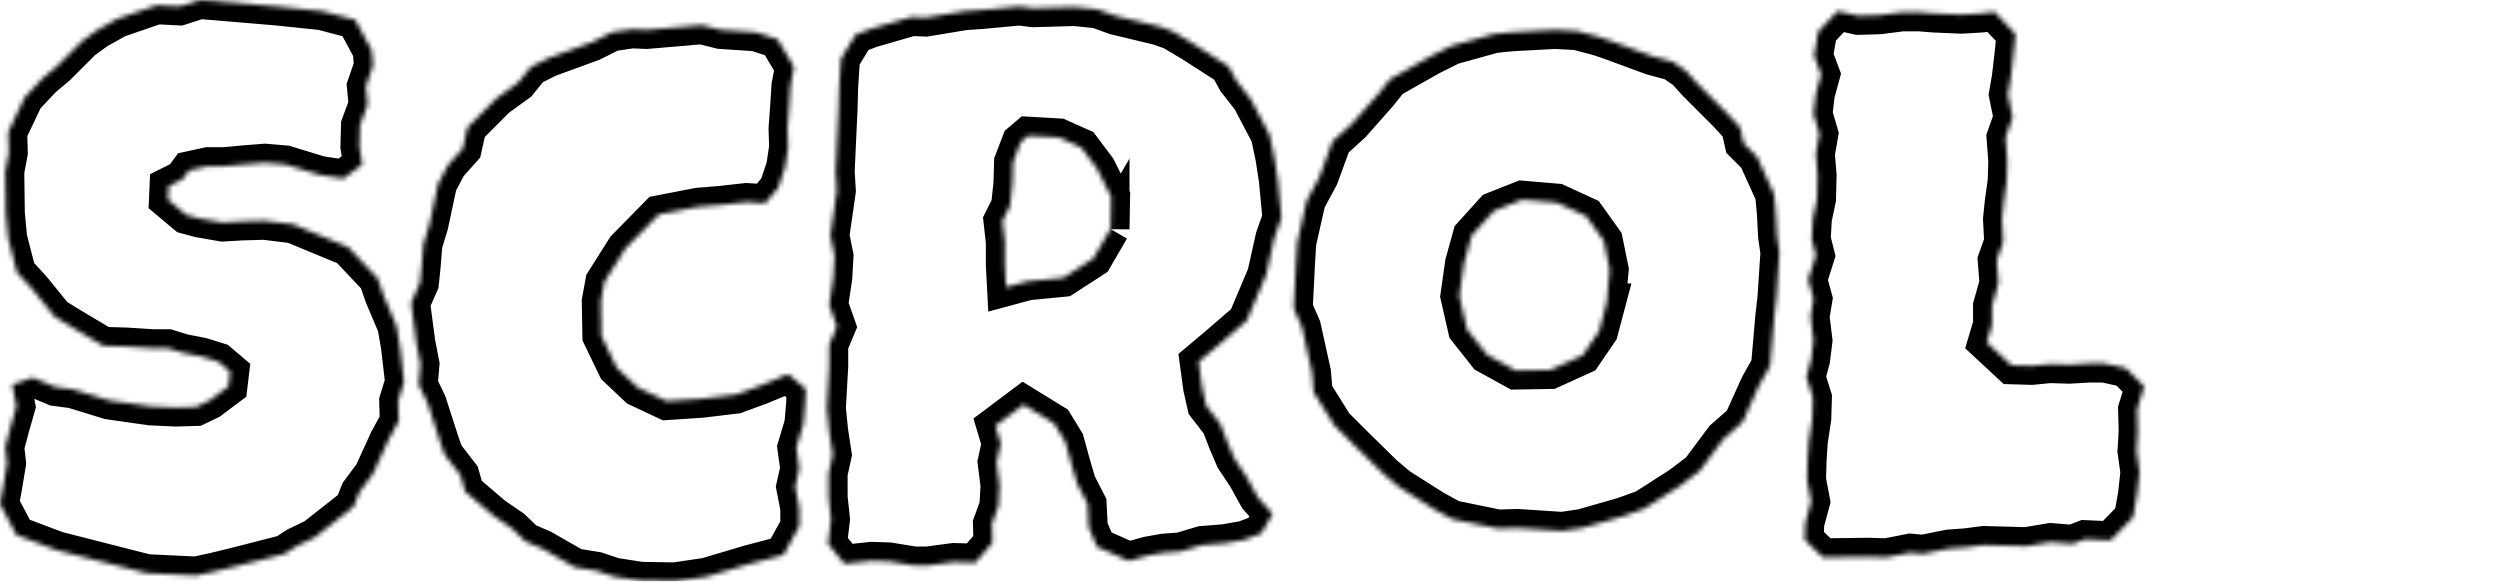 <svg xmlns="http://www.w3.org/2000/svg" width="527" height="123" fill="none" viewBox="0 0 527 123"><g clip-path="url(#a)"><mask id="b" fill="#fff"><path d="m84.305 73.04.867 7.427-1.238 4.086.124 4.209-2.229 4.085-3.218 7.056-2.848 3.838-1.238 3.095-8.17 6.437-3.838 1.857-2.476 1.61-10.151 2.599-4.58 1.115-3.962.866-10.399-.495-18.94-4.828-8.543-3.219L0 106.217l.619-3.342.867-5.2-.372-3.466 1.114-4.21 1.238-4.332-.866-4.58L6.933 79.6l4.704 1.98 3.714.496 7.675 2.352 8.666 1.238 5.323.248 4.333-.124 2.847-1.362 3.962-2.971.371-3.095-2.476-2.105-3.59-1.114-3.838-.743-3.218-.99H32.31l-5.819-.371-4.704-.124-6.437-3.838-3.838-2.352-4.828-5.942L3.59 57.44l-1.857-7.18-.495-5.2-.124-8.913.743-3.961-.124-4.333L5.2 20.55l3.838-4.085 2.971-2.476 5.447-5.447 3.095-2.228 4.21-2.353 8.294-2.847 4.828.248L42.09 0l16.217 1.362 9.532.99 7.057 1.857 3.466 6.438.248 3.218-1.486 4.333.371 3.838-1.609 4.333-.124 4.58.62 3.714-3.962 2.971-4.952-.743-7.304-2.228-4.333-.371-4.58.37-3.962.372h-3.466l-3.962.867-1.361 1.857-2.971 1.485-.124 2.848 3.837 3.218 2.724.743 4.952.867 4.209-.248 4.58-.124 6.066.743 2.971 1.238 8.666 3.59 6.19 6.561 1.238 3.59 2.723 6.438.743 4.333Zm79.601-64.746 3.466 5.819-.742 3.961-.248 3.838-.371 5.2.123 3.96-.619 4.086-1.485 4.457-2.724 3.218-3.961-.247-5.571.619-4.58.371-8.295 1.61-7.056 7.18-4.457 7.056-.743 4.085.124 7.304 3.219 6.685 4.457 4.21 6.066 2.847 7.427-.495 7.181-.867 5.075-1.857 5.942-2.476 3.714 3.095-.124 3.095-.371 4.333-1.485 4.952.618 4.456-.866 3.838.866 4.457v3.837l-3.342 6.066-7.056 1.857-9.161 2.724-6.685.99-7.18-.124-5.571-.866-3.714-1.238-4.581-.743-6.932-3.961-3.466-1.486-2.848-2.724-3.961-2.723-5.943-5.076-.99-3.466-3.342-4.333-.99-2.847-2.6-8.047-1.857-3.838.371-4.332-.867-4.457-1.114-8.418 1.857-4.21.372-3.59.371-4.58 1.238-4.085 1.857-8.666 2.104-3.961 3.095-3.467.99-4.456 6.19-6.19 4.457-3.219 2.724-3.342 3.714-1.857 9.16-3.343 4.21-2.104 4.209-.62 3.094.125 11.637-.99 3.962.99 7.428.495 4.58 1.485ZM269.38 38.005l.743 7.923-1.485 4.21-1.734 7.799-4.085 9.656-6.313 5.447-3.838 3.218.743 5.447.866 3.838 2.971 3.838 1.486 3.838 1.485 3.466 2.476 3.714 2.476 4.456 3.095 3.467-2.352 4.085-3.59 1.362-4.209.742-4.704.372-4.581 1.362-3.466.247-3.466.619-3.962 1.114-6.685-2.971-1.733-4.085-.248-4.952-2.228-4.333-1.362-4.704-1.114-4.085-2.352-3.838-6.437-3.962-5.943 4.457 1.115 3.714-.867 3.962.619 4.951-.248 4.333-1.361 3.714.123 3.962-3.59 4.209-4.58-.124-5.571.743h-2.723l-5.324-.867-3.714-.124-5.694.619-3.466-4.209.618-5.199-.495-4.581V99.78l.867-3.962-.743-4.828-.495-4.952.495-8.79v-4.58l1.609-3.837-1.609-4.58.867-5.82.247-4.456-.866-4.333 1.361-9.408-.247-4.086.247-5.323.372-8.17.124-4.457.371-5.818 3.095-5.076 3.219-1.238 8.542-2.476 2.971.124 8.294-1.362 3.59-.247 7.923-.743 2.847.371 8.79-.247 4.828.495 3.714 1.361 9.285 2.229 2.723.99 3.961 2.352 7.923 5.076 1.61 2.971 3.095 3.962 3.961 7.551.991 4.704.742 4.828Zm-35.282 10.276.124-6.81-2.971-5.941-3.342-4.457-4.705-2.105-6.437-.371-1.609 1.362-1.61 4.209-.124 4.456-.495 4.705-1.609 3.218.495 4.457v4.828l.248 4.704 4.58-1.238 7.552-.742 6.313-4.086 3.59-6.19Zm141.004 4.951-.619 9.409-.495 4.456-.867 10.028-2.352 4.209-3.466 7.675-3.961 3.467-5.076 6.808-4.085 3.095-7.552 4.828-4.457 1.61-8.665 2.476-4.209.619-9.409-.619-4.085.123-9.656-1.98-3.838-2.105-7.428-4.704-3.095-2.6-6.561-6.437-3.961-3.962-4.333-6.932-.372-4.21-2.104-9.532-1.733-3.961.495-9.78.248-4.085 1.98-8.79 2.724-5.075 2.723-7.428 4.086-3.714 5.694-6.437 2.352-2.972 8.542-4.828 4.457-2.228 8.913-2.476 3.714-.371 9.161-.495 4.581.247 4.704 1.238 2.847.99 8.418 3.095L352.571 13l2.724 1.856 2.228 2.476 6.438 6.438 2.847 3.095.743 3.342 2.847 2.848 3.59 7.922.371 4.086.248 4.704.495 3.466Zm-36.396 10.523.619-6.933-1.238-6.066-3.714-5.199-6.19-2.847-7.304-.62-5.942 2.353-4.704 5.2-1.609 5.818-.991 6.932 1.61 7.057 4.209 5.323 6.066 3.342 7.304-.123 6.808-3.095 3.467-5.076 1.609-6.066ZM448.142 77.62l3.838 3.838-1.486 4.828.124 4.58-.248 4.21.619 4.456-.495 4.581-.867 4.951-4.704 4.828-5.447-.247-2.6.99-4.58-.371-5.199.866-8.914-.247-3.837.495-3.467.248-5.571 1.114-2.599-.248-5.076.99-3.714-.123-9.656.123-3.838-3.713.124-3.467 1.238-4.58-.866-4.581.123-4.333.248-3.713.743-4.952.124-4.333-1.362-4.333.99-3.714.495-3.961-.619-5.076.619-3.714-1.114-4.085 1.61-5.076-.867-3.466.248-4.333.866-4.085.124-5.076-.371-4.456.742-4.21-1.238-4.209.496-4.209 1.114-4.085-1.486-3.961.867-5.076 4.085-4.333 4.333.99 4.457-.123 4.828-.62h3.59l3.095.248 5.818.248 4.209-.248 2.724-.371 4.456 4.704-.371 3.838-.619 5.323-.619 3.59.99 4.828-1.485 4.21.371 4.951-.124 4.21-.619 4.456-.371 3.59.247 4.828-1.361 3.838.371 4.828-1.362 4.828v3.961l-1.114 3.714 5.2 4.828 4.333.124 3.713-.371 4.209.123 4.21-.247h3.094l4.581.99Z"/></mask><path stroke="#000" stroke-width="8" d="m84.305 73.04.867 7.427-1.238 4.086.124 4.209-2.229 4.085-3.218 7.056-2.848 3.838-1.238 3.095-8.17 6.437-3.838 1.857-2.476 1.61-10.151 2.599-4.58 1.115-3.962.866-10.399-.495-18.94-4.828-8.543-3.219L0 106.217l.619-3.342.867-5.2-.372-3.466 1.114-4.21 1.238-4.332-.866-4.58L6.933 79.6l4.704 1.98 3.714.496 7.675 2.352 8.666 1.238 5.323.248 4.333-.124 2.847-1.362 3.962-2.971.371-3.095-2.476-2.105-3.59-1.114-3.838-.743-3.218-.99H32.31l-5.819-.371-4.704-.124-6.437-3.838-3.838-2.352-4.828-5.942L3.59 57.44l-1.857-7.18-.495-5.2-.124-8.913.743-3.961-.124-4.333L5.2 20.55l3.838-4.085 2.971-2.476 5.447-5.447 3.095-2.228 4.21-2.353 8.294-2.847 4.828.248L42.09 0l16.217 1.362 9.532.99 7.057 1.857 3.466 6.438.248 3.218-1.486 4.333.371 3.838-1.609 4.333-.124 4.58.62 3.714-3.962 2.971-4.952-.743-7.304-2.228-4.333-.371-4.58.37-3.962.372h-3.466l-3.962.867-1.361 1.857-2.971 1.485-.124 2.848 3.837 3.218 2.724.743 4.952.867 4.209-.248 4.58-.124 6.066.743 2.971 1.238 8.666 3.59 6.19 6.561 1.238 3.59 2.723 6.438.743 4.333Zm79.601-64.746 3.466 5.819-.742 3.961-.248 3.838-.371 5.2.123 3.96-.619 4.086-1.485 4.457-2.724 3.218-3.961-.247-5.571.619-4.58.371-8.295 1.61-7.056 7.18-4.457 7.056-.743 4.085.124 7.304 3.219 6.685 4.457 4.21 6.066 2.847 7.427-.495 7.181-.867 5.075-1.857 5.942-2.476 3.714 3.095-.124 3.095-.371 4.333-1.485 4.952.618 4.456-.866 3.838.866 4.457v3.837l-3.342 6.066-7.056 1.857-9.161 2.724-6.685.99-7.18-.124-5.571-.866-3.714-1.238-4.581-.743-6.932-3.961-3.466-1.486-2.848-2.724-3.961-2.723-5.943-5.076-.99-3.466-3.342-4.333-.99-2.847-2.6-8.047-1.857-3.838.371-4.332-.867-4.457-1.114-8.418 1.857-4.21.372-3.59.371-4.58 1.238-4.085 1.857-8.666 2.104-3.961 3.095-3.467.99-4.456 6.19-6.19 4.457-3.219 2.724-3.342 3.714-1.857 9.16-3.343 4.21-2.104 4.209-.62 3.094.125 11.637-.99 3.962.99 7.428.495 4.58 1.485ZM269.38 38.005l.743 7.923-1.485 4.21-1.734 7.799-4.085 9.656-6.313 5.447-3.838 3.218.743 5.447.866 3.838 2.971 3.838 1.486 3.838 1.485 3.466 2.476 3.714 2.476 4.456 3.095 3.467-2.352 4.085-3.59 1.362-4.209.742-4.704.372-4.581 1.362-3.466.247-3.466.619-3.962 1.114-6.685-2.971-1.733-4.085-.248-4.952-2.228-4.333-1.362-4.704-1.114-4.085-2.352-3.838-6.437-3.962-5.943 4.457 1.115 3.714-.867 3.962.619 4.951-.248 4.333-1.361 3.714.123 3.962-3.59 4.209-4.58-.124-5.571.743h-2.723l-5.324-.867-3.714-.124-5.694.619-3.466-4.209.618-5.199-.495-4.581V99.78l.867-3.962-.743-4.828-.495-4.952.495-8.79v-4.58l1.609-3.837-1.609-4.58.867-5.82.247-4.456-.866-4.333 1.361-9.408-.247-4.086.247-5.323.372-8.17.124-4.457.371-5.818 3.095-5.076 3.219-1.238 8.542-2.476 2.971.124 8.294-1.362 3.59-.247 7.923-.743 2.847.371 8.79-.247 4.828.495 3.714 1.361 9.285 2.229 2.723.99 3.961 2.352 7.923 5.076 1.61 2.971 3.095 3.962 3.961 7.551.991 4.704.742 4.828Zm-35.282 10.276.124-6.81-2.971-5.941-3.342-4.457-4.705-2.105-6.437-.371-1.609 1.362-1.61 4.209-.124 4.456-.495 4.705-1.609 3.218.495 4.457v4.828l.248 4.704 4.58-1.238 7.552-.742 6.313-4.086 3.59-6.19Zm141.004 4.951-.619 9.409-.495 4.456-.867 10.028-2.352 4.209-3.466 7.675-3.961 3.467-5.076 6.808-4.085 3.095-7.552 4.828-4.457 1.61-8.665 2.476-4.209.619-9.409-.619-4.085.123-9.656-1.98-3.838-2.105-7.428-4.704-3.095-2.6-6.561-6.437-3.961-3.962-4.333-6.932-.372-4.21-2.104-9.532-1.733-3.961.495-9.78.248-4.085 1.98-8.79 2.724-5.075 2.723-7.428 4.086-3.714 5.694-6.437 2.352-2.972 8.542-4.828 4.457-2.228 8.913-2.476 3.714-.371 9.161-.495 4.581.247 4.704 1.238 2.847.99 8.418 3.095L352.571 13l2.724 1.856 2.228 2.476 6.438 6.438 2.847 3.095.743 3.342 2.847 2.848 3.59 7.922.371 4.086.248 4.704.495 3.466Zm-36.396 10.523.619-6.933-1.238-6.066-3.714-5.199-6.19-2.847-7.304-.62-5.942 2.353-4.704 5.2-1.609 5.818-.991 6.932 1.61 7.057 4.209 5.323 6.066 3.342 7.304-.123 6.808-3.095 3.467-5.076 1.609-6.066ZM448.142 77.62l3.838 3.838-1.486 4.828.124 4.58-.248 4.21.619 4.456-.495 4.581-.867 4.951-4.704 4.828-5.447-.247-2.6.99-4.58-.371-5.199.866-8.914-.247-3.837.495-3.467.248-5.571 1.114-2.599-.248-5.076.99-3.714-.123-9.656.123-3.838-3.713.124-3.467 1.238-4.58-.866-4.581.123-4.333.248-3.713.743-4.952.124-4.333-1.362-4.333.99-3.714.495-3.961-.619-5.076.619-3.714-1.114-4.085 1.61-5.076-.867-3.466.248-4.333.866-4.085.124-5.076-.371-4.456.742-4.21-1.238-4.209.496-4.209 1.114-4.085-1.486-3.961.867-5.076 4.085-4.333 4.333.99 4.457-.123 4.828-.62h3.59l3.095.248 5.818.248 4.209-.248 2.724-.371 4.456 4.704-.371 3.838-.619 5.323-.619 3.59.99 4.828-1.485 4.21.371 4.951-.124 4.21-.619 4.456-.371 3.59.247 4.828-1.361 3.838.371 4.828-1.362 4.828v3.961l-1.114 3.714 5.2 4.828 4.333.124 3.713-.371 4.209.123 4.21-.247h3.094l4.581.99Z" mask="url(#b)"/></g><defs><clipPath id="a"><path fill="#fff" d="M0 0h527v122.558H0z"/></clipPath></defs></svg>